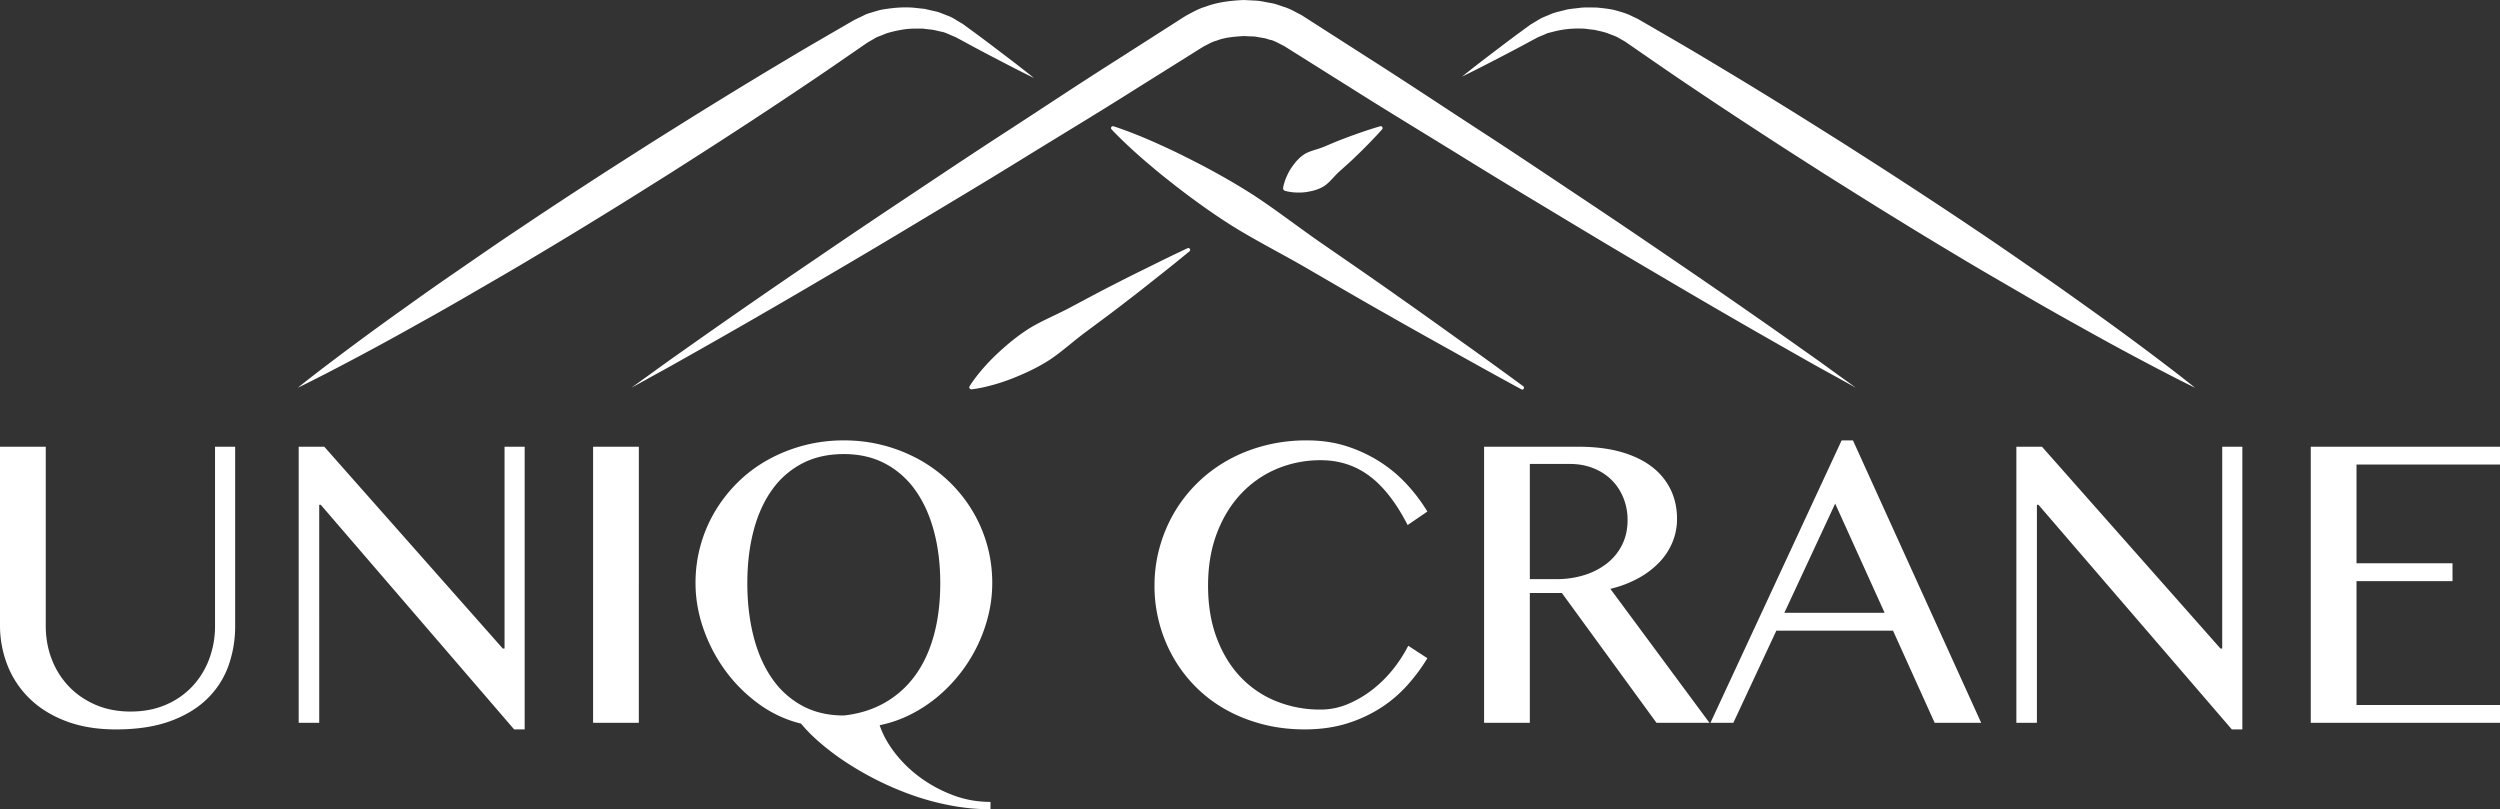 <svg width="173" height="56" fill="none" xmlns="http://www.w3.org/2000/svg"><rect width="100%" height="100%" fill="#333333" stroke="none"/><g clip-path="url(#clip0)" fill="#fff"><path d="M0 30.914h3.166v12.4c0 .813.137 1.579.412 2.297a5.624 5.624 0 001.183 1.885c.514.54 1.132.965 1.854 1.276.722.311 1.529.467 2.421.467.902 0 1.714-.156 2.435-.467a5.427 5.427 0 001.84-1.276 5.649 5.649 0 001.163-1.885 6.47 6.47 0 00.406-2.298V30.914h1.393v12.4a8.1 8.1 0 01-.466 2.763 6.003 6.003 0 01-1.468 2.278c-.667.653-1.521 1.17-2.564 1.55-1.041.379-2.292.57-3.754.57-1.298 0-2.448-.191-3.449-.57-1.001-.38-1.84-.899-2.515-1.558A6.512 6.512 0 01.52 46.044 7.535 7.535 0 010 43.246V30.913zm20.67 0h1.771l12.35 13.963h.123V30.914h1.393v19.559h-.73l-13.379-15.54h-.108V50.02h-1.42V30.914zm20.372 0h3.165V50.02h-3.165V30.914zm14.453 17.913a6.018 6.018 0 01-2.09-1.907c-.558-.813-.98-1.78-1.264-2.9-.284-1.12-.426-2.343-.426-3.67 0-1.307.142-2.507.426-3.6.283-1.093.705-2.034 1.265-2.825a5.896 5.896 0 012.09-1.845c.834-.44 1.8-.658 2.902-.658 1.073 0 2.024.219 2.854.658a5.975 5.975 0 012.09 1.845c.563.79.991 1.733 1.284 2.825.293 1.093.44 2.293.44 3.6 0 1.327-.147 2.526-.44 3.6-.293 1.075-.723 2.004-1.291 2.785a6.663 6.663 0 01-2.097 1.886c-.83.476-1.777.773-2.841.891-1.1 0-2.068-.228-2.901-.685zM68.543 56h-.002.002zm-.002 0v-.508c-.91 0-1.78-.157-2.61-.473a9.427 9.427 0 01-2.266-1.227 8.724 8.724 0 01-1.752-1.708c-.486-.636-.833-1.27-1.041-1.9a8.499 8.499 0 002.151-.747 9.773 9.773 0 001.88-1.241c.577-.485 1.1-1.03 1.563-1.626a10.606 10.606 0 001.934-4.018 9.333 9.333 0 00.264-2.202c0-.906-.117-1.778-.351-2.62a9.6 9.6 0 00-1.008-2.359 9.854 9.854 0 00-3.653-3.545 10.695 10.695 0 00-5.256-1.35 10.75 10.75 0 00-5.269 1.35 9.553 9.553 0 00-2.062 1.542 9.993 9.993 0 00-1.576 2.003 9.608 9.608 0 00-1.008 2.359 9.718 9.718 0 00-.351 2.62c0 1.051.18 2.099.541 3.141.36 1.043.863 2.008 1.508 2.895a10.522 10.522 0 002.307 2.31 8.295 8.295 0 002.948 1.379c.343.42.778.86 1.306 1.316a17.27 17.27 0 001.785 1.345c.697.458 1.42.875 2.165 1.247a21 21 0 002.448 1.044c.865.304 1.751.543 2.652.712.907.173 1.828.26 2.751.261zm15.057-15.471c0 1.344.198 2.547.595 3.607.397 1.06.942 1.96 1.637 2.695a6.986 6.986 0 002.469 1.688 8.102 8.102 0 003.09.583 4.82 4.82 0 001.908-.392 7.443 7.443 0 001.711-1.015 8.468 8.468 0 001.414-1.412 9.337 9.337 0 001.028-1.598l1.325.864c-.4.658-.86 1.277-1.372 1.851a9.006 9.006 0 01-1.834 1.57 9.48 9.48 0 01-2.353 1.092c-.875.274-1.854.412-2.936.412-1.037 0-2.015-.122-2.935-.364-.92-.242-1.765-.58-2.536-1.015a9.398 9.398 0 01-2.07-1.57 9.61 9.61 0 01-1.543-2.025 10.021 10.021 0 01-1.305-4.972c0-.896.115-1.767.345-2.612.226-.835.558-1.637.988-2.386a9.856 9.856 0 013.679-3.648c.78-.445 1.634-.79 2.563-1.037a11.527 11.527 0 012.976-.37c1.001 0 1.923.137 2.767.411a9.811 9.811 0 012.313 1.091c.684.44 1.31.968 1.86 1.57.522.57.989 1.19 1.393 1.852l-1.366.933c-.794-1.545-1.678-2.68-2.652-3.401-.974-.723-2.092-1.084-3.355-1.084a7.74 7.74 0 00-3.057.603 7.24 7.24 0 00-2.475 1.729c-.703.75-1.258 1.66-1.664 2.729-.405 1.07-.608 2.276-.608 3.62zm22.266-.453v-7.97h2.787c.577 0 1.109.097 1.597.289.486.191.906.46 1.257.802.352.343.627.755.826 1.235a4.08 4.08 0 01.297 1.57c0 .622-.124 1.184-.372 1.687-.246.5-.6.938-1.035 1.283a4.855 4.855 0 01-1.563.816 6.406 6.406 0 01-1.968.288h-1.826zm-3.165 9.944h3.165v-8.984h2.219l6.547 8.984h3.666l-6.859-9.272a7.753 7.753 0 001.881-.706 6 6 0 001.461-1.083 4.56 4.56 0 00.94-1.4 4.194 4.194 0 00.331-1.666c0-.723-.144-1.388-.432-1.996a4.376 4.376 0 00-1.285-1.577c-.569-.444-1.279-.79-2.131-1.036-.853-.247-1.847-.37-2.983-.37h-6.52V50.02zm24.295-15.17l3.423 7.558h-6.94l3.517-7.558zm.447-4.375l-9.077 19.545h1.583l2.976-6.378h8.075l2.882 6.378h3.219l-8.874-19.545h-.784zm12.092.439h1.773l12.35 13.963h.122V30.914h1.393v19.559h-.73l-13.379-15.541h-.108V50.02h-1.421V30.914zm33.467 0v1.234h-9.929v6.83h6.642v1.235h-6.642v8.572H173v1.235h-13.095V30.914H173zM89.86 13.325a3.761 3.761 0 01-.482-.03c-.275-.033-.456-.09-.456-.09a.191.191 0 01-.13-.212s.028-.19.12-.457c.043-.136.105-.287.184-.45a3.32 3.32 0 01.287-.502c.231-.337.524-.691.92-.936.404-.234.935-.32 1.391-.524.466-.193.925-.396 1.373-.556.443-.172.864-.317 1.224-.443.723-.248 1.221-.388 1.221-.388a.126.126 0 01.158.092.134.134 0 01-.028.122s-.341.391-.88.942c-.268.272-.583.593-.928.92-.338.337-.72.667-1.095 1.006-.382.328-.692.774-1.076 1.037-.391.255-.833.366-1.232.428-.18.028-.361.042-.543.041h-.029zm37.594 12.97c-.635-.356-1.578-.863-2.758-1.538a577.566 577.566 0 01-9.754-5.638 583.37 583.37 0 01-6.467-3.847c-2.286-1.379-4.703-2.822-7.178-4.357-2.477-1.533-5.055-3.084-7.639-4.718a3081.73 3081.73 0 01-3.91-2.456l-.895-.561c-.331-.16-.735-.4-.95-.42-.131-.033-.237-.084-.387-.115l-.472-.08a2.19 2.19 0 00-.48-.047l-.486-.023c-.645.038-1.31.09-1.889.317-.313.077-.556.24-.826.365-.3.172-.648.403-.97.6-1.31.822-2.617 1.64-3.913 2.451-2.584 1.636-5.164 3.183-7.643 4.713-2.475 1.533-4.893 2.975-7.182 4.35a543.832 543.832 0 01-6.47 3.843 564.17 564.17 0 01-9.759 5.625c-1.18.675-2.123 1.18-2.76 1.536l-.977.538.906-.653c.595-.424 1.456-1.06 2.572-1.841a568.47 568.47 0 019.27-6.421 563.536 563.536 0 016.245-4.208c2.223-1.48 4.563-3.05 7.008-4.633 2.444-1.585 4.948-3.257 7.532-4.893l3.89-2.488c.335-.21.631-.413 1-.632.42-.221.843-.469 1.282-.592.871-.334 1.769-.426 2.664-.472l.674.034c.223.01.447.026.67.075l.672.124c.227.05.483.146.721.225.544.169.799.353 1.162.53l.033.017.124.07.06.04.124.08.244.156.488.313c1.304.835 2.6 1.667 3.89 2.492 2.579 1.642 5.083 3.315 7.526 4.901 2.444 1.585 4.78 3.159 7.004 4.64a574.37 574.37 0 016.24 4.213 583.315 583.315 0 019.265 6.428c1.116.782 1.978 1.42 2.57 1.843l.907.653-.978-.54zM22.628 25.259a205.293 205.293 0 015.44-3.995 187.893 187.893 0 013.686-2.588c1.315-.905 2.698-1.868 4.147-2.83a347.007 347.007 0 014.479-2.96c1.53-1 3.097-1.996 4.661-2.994 1.573-.986 3.143-1.976 4.701-2.93a360.576 360.576 0 014.588-2.78c1.491-.898 2.952-1.734 4.33-2.536.18-.1.328-.198.531-.3.206-.099.414-.197.618-.297.2-.108.413-.152.619-.22.207-.058.411-.129.617-.165.824-.14 1.62-.2 2.375-.11.187.022.374.04.558.06.18.042.36.084.54.124.177.047.346.065.525.138l.52.204c.365.126.585.303.855.455l.23.138.178.132.35.256c.916.666 1.702 1.271 2.352 1.763A92.583 92.583 0 0171.554 5.4s-.84-.406-2.285-1.16c-.72-.377-1.6-.83-2.592-1.376l-.38-.204-.176-.096c.015.01.03.02.008.007l-.012-.005-.026-.011-.051-.022-.103-.043c-.272-.108-.575-.276-.829-.302-.261-.06-.516-.137-.83-.157a82.69 82.69 0 00-.451-.054l-.47.005c-.63-.011-1.281.118-1.917.296-.158.044-.304.123-.46.177-.15.064-.316.106-.448.2l-.421.243c-.143.083-.32.216-.48.322-1.316.906-2.698 1.868-4.149 2.833a331.327 331.327 0 01-4.477 2.959c-1.53 1-3.096 1.998-4.66 2.996-1.571.987-3.14 1.978-4.7 2.932a347.249 347.249 0 01-4.587 2.781c-1.49.896-2.95 1.735-4.33 2.535a191.587 191.587 0 01-3.91 2.222 202.852 202.852 0 01-5.929 3.203c-1.445.75-2.287 1.154-2.287 1.154s.728-.59 2.026-1.577zm89.887-22.35l-.006-.002c.024.014.015.009.006.003zm37.112 22.774a203.517 203.517 0 01-5.901-3.194 190.147 190.147 0 01-3.894-2.215c-1.373-.8-2.826-1.634-4.311-2.528a347.783 347.783 0 01-4.566-2.773c-1.552-.953-3.115-1.939-4.68-2.923-1.557-.996-3.117-1.988-4.639-2.988a332.562 332.562 0 01-4.458-2.95c-1.442-.962-2.819-1.921-4.128-2.824a76.738 76.738 0 00-.487-.336l-.06-.043-.031-.021-.009-.007-.081-.046-.254-.142c-.36-.233-.611-.27-.885-.395-.284-.1-.623-.166-.932-.237-.32-.023-.638-.094-.951-.084a6.631 6.631 0 00-1.789.196l-.413.104c-.135.038-.251.103-.378.153-.124.05-.248.103-.368.155l-.378.2c-.989.542-1.866.991-2.585 1.367-1.44.746-2.276 1.15-2.276 1.15s.723-.588 2.018-1.571c.648-.49 1.43-1.091 2.345-1.756l.349-.256c.136-.081.275-.166.415-.251.143-.081.284-.18.437-.248.155-.066.313-.13.472-.196.315-.152.659-.221 1.01-.308.349-.107.716-.12 1.092-.172.25-.033.505-.03.764-.027.13.002.262.003.396.002.397.043.79.074 1.221.17.431.116.923.258 1.229.425l.263.123.134.062.195.112.511.296c1.375.797 2.827 1.633 4.312 2.528 1.487.892 3.02 1.815 4.565 2.774 1.552.951 3.114 1.94 4.679 2.924 1.558.997 3.116 1.99 4.638 2.988 1.493.973 2.979 1.957 4.457 2.952 1.442.962 2.819 1.923 4.128 2.825 1.314.896 2.538 1.773 3.669 2.58a206.053 206.053 0 015.413 3.985 96.506 96.506 0 012.019 1.573s-.838-.404-2.277-1.153zm-82.553 1.13a.147.147 0 01.02-.083s.16-.272.48-.684a13.622 13.622 0 011.419-1.554c.623-.584 1.374-1.228 2.26-1.783.894-.544 1.947-.962 2.929-1.498.989-.523 1.97-1.058 2.909-1.528.931-.484 1.813-.914 2.567-1.285 1.504-.752 2.525-1.223 2.525-1.223a.124.124 0 01.165.064.126.126 0 01-.034.15s-.865.722-2.19 1.764c-.66.524-1.43 1.137-2.266 1.774-.829.648-1.735 1.309-2.632 1.979-.906.658-1.737 1.436-2.613 2.01-.88.565-1.781.965-2.573 1.278a13.602 13.602 0 01-1.999.61c-.505.11-.816.137-.816.137a.14.14 0 01-.151-.127zm38.207.128s-1.851-.998-4.6-2.54c-1.376-.767-2.984-1.659-4.692-2.636-1.717-.965-3.529-2.027-5.346-3.08-1.811-1.061-3.695-2.006-5.366-3.046a43.585 43.585 0 01-2.349-1.595 51.948 51.948 0 01-2.035-1.543c-.626-.485-1.18-.959-1.674-1.378a39.12 39.12 0 01-1.251-1.128c-.682-.642-1.05-1.044-1.05-1.044a.131.131 0 01.066-.216.123.123 0 01.066.004s.519.157 1.387.498c.435.169.955.387 1.546.648.588.267 1.25.566 1.956.923.706.353 1.47.74 2.257 1.181.793.433 1.61.918 2.443 1.445 1.652 1.068 3.313 2.373 5.048 3.559 1.727 1.197 3.462 2.385 5.069 3.527 1.613 1.132 3.108 2.207 4.391 3.126a340.325 340.325 0 014.264 3.084.126.126 0 01-.001.202.122.122 0 01-.072.024.114.114 0 01-.057-.015z"/></g><defs><clipPath id="clip0"><path fill="#fff" d="M0 0h173v56H0z"/></clipPath></defs></svg>